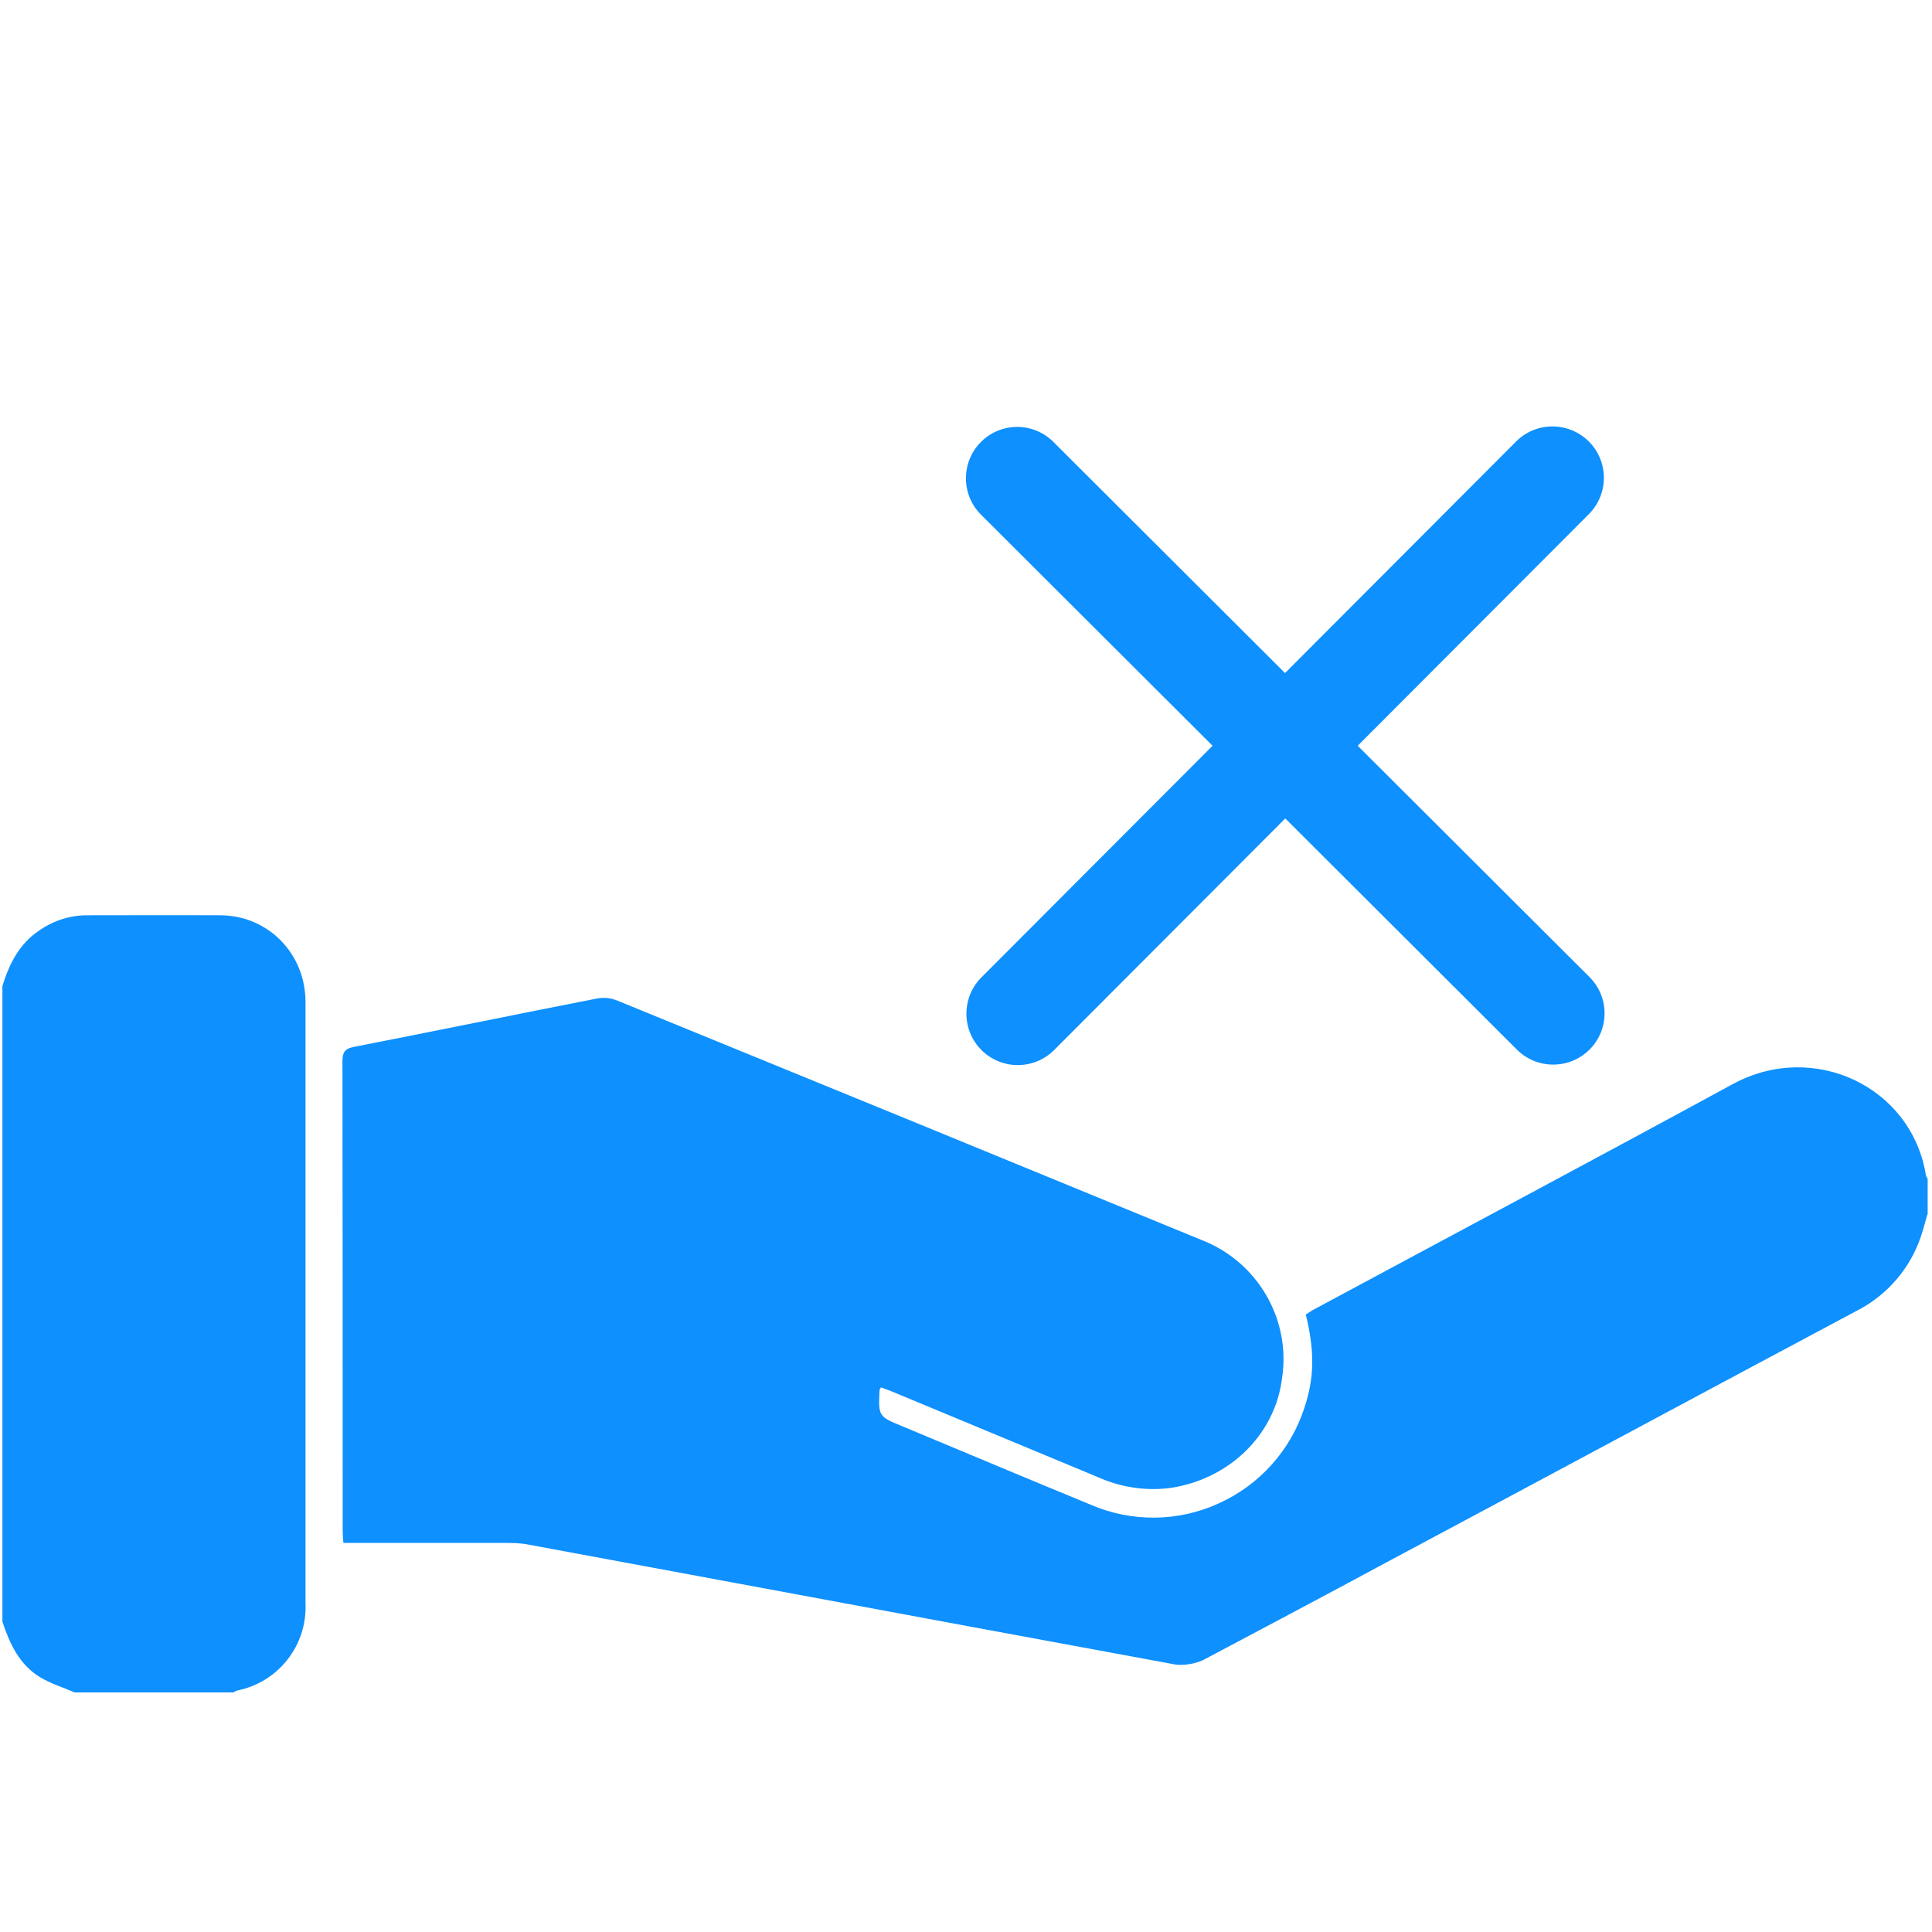 <?xml version="1.0" standalone="no"?><!DOCTYPE svg PUBLIC "-//W3C//DTD SVG 1.1//EN" "http://www.w3.org/Graphics/SVG/1.1/DTD/svg11.dtd"><svg t="1591718250247" class="icon" viewBox="0 0 1024 1024" version="1.1" xmlns="http://www.w3.org/2000/svg" p-id="22883" xmlns:xlink="http://www.w3.org/1999/xlink" width="200" height="200"><defs><style type="text/css"></style></defs><path d="M1021.568 643.584c-1.024 3.456-1.92 7.04-3.072 10.624-5.632 17.792-18.304 32.512-34.944 40.832-83.072 44.288-165.888 88.832-248.832 133.12-32.768 17.664-64.384 34.432-97.28 51.84-4.48 1.92-9.344 2.688-14.08 2.304-72.448-13.312-143.104-26.496-215.552-39.936l-129.024-23.936c-3.328-0.512-6.656-0.64-9.856-0.64h-86.912c-0.256-2.688-0.384-4.864-0.384-7.04 0-82.688 0-165.376-0.128-248.192 0-5.376 1.664-6.912 6.656-7.808 42.752-8.32 85.376-17.152 128-25.472 3.84-0.768 7.68-0.384 11.264 1.152 103.168 42.112 206.208 84.352 309.248 126.72 29.952 11.52 47.872 42.368 42.752 73.984-3.968 29.824-28.416 53.248-59.776 57.6-12.928 1.536-25.984-0.512-37.888-5.888l-108.672-45.184c-2.048-0.896-4.096-1.536-6.144-2.304-0.384 0.768-0.768 1.152-0.768 1.408-0.64 13.952-0.64 13.952 12.416 19.328 33.152 13.824 66.304 27.776 99.584 41.472 21.76 9.344 46.336 9.088 67.84-0.768 21.504-9.728 38.016-28.032 45.312-50.56 5.376-16 5.504-30.208 0.768-49.536 1.408-0.768 2.816-1.92 4.352-2.688 73.984-39.808 148.096-79.232 221.952-119.424 42.88-23.296 94.976 1.408 102.4 48.512 0.128 0.64 0.64 1.152 0.896 1.664v18.816zM1.28 522.624c3.584-11.648 8.832-22.272 19.328-29.312 7.424-5.248 16.256-8.192 25.472-8.192 23.552 0 47.36-0.128 71.04 0 25.088 0.256 44.8 20.352 44.8 45.952v318.592c1.024 22.272-14.208 41.856-36.096 46.336-0.768 0.128-1.408 0.768-2.176 1.024H39.552c-6.144-2.688-12.544-4.608-18.304-8.064C10.24 882.304 5.12 871.168 1.28 859.52V522.624z m524.288-343.936" fill="#0E90FE" p-id="22884"></path><path d="M842.496 556.288c-10.624 10.624-27.904 10.624-38.528 0l-122.752-122.496-122.496 122.752c-10.624 10.624-27.904 10.624-38.528 0s-10.624-27.904 0-38.528l122.496-122.752-122.752-122.496c-10.624-10.624-10.624-27.904 0-38.528s27.776-10.624 38.4 0l122.752 122.496 122.496-122.752c10.624-10.624 27.776-10.624 38.528 0 10.624 10.624 10.624 27.904 0 38.528l-122.496 122.752 122.752 122.496c10.752 10.624 10.752 27.904 0.128 38.528z m0 0" fill="#0E90FE" p-id="22885"></path></svg>